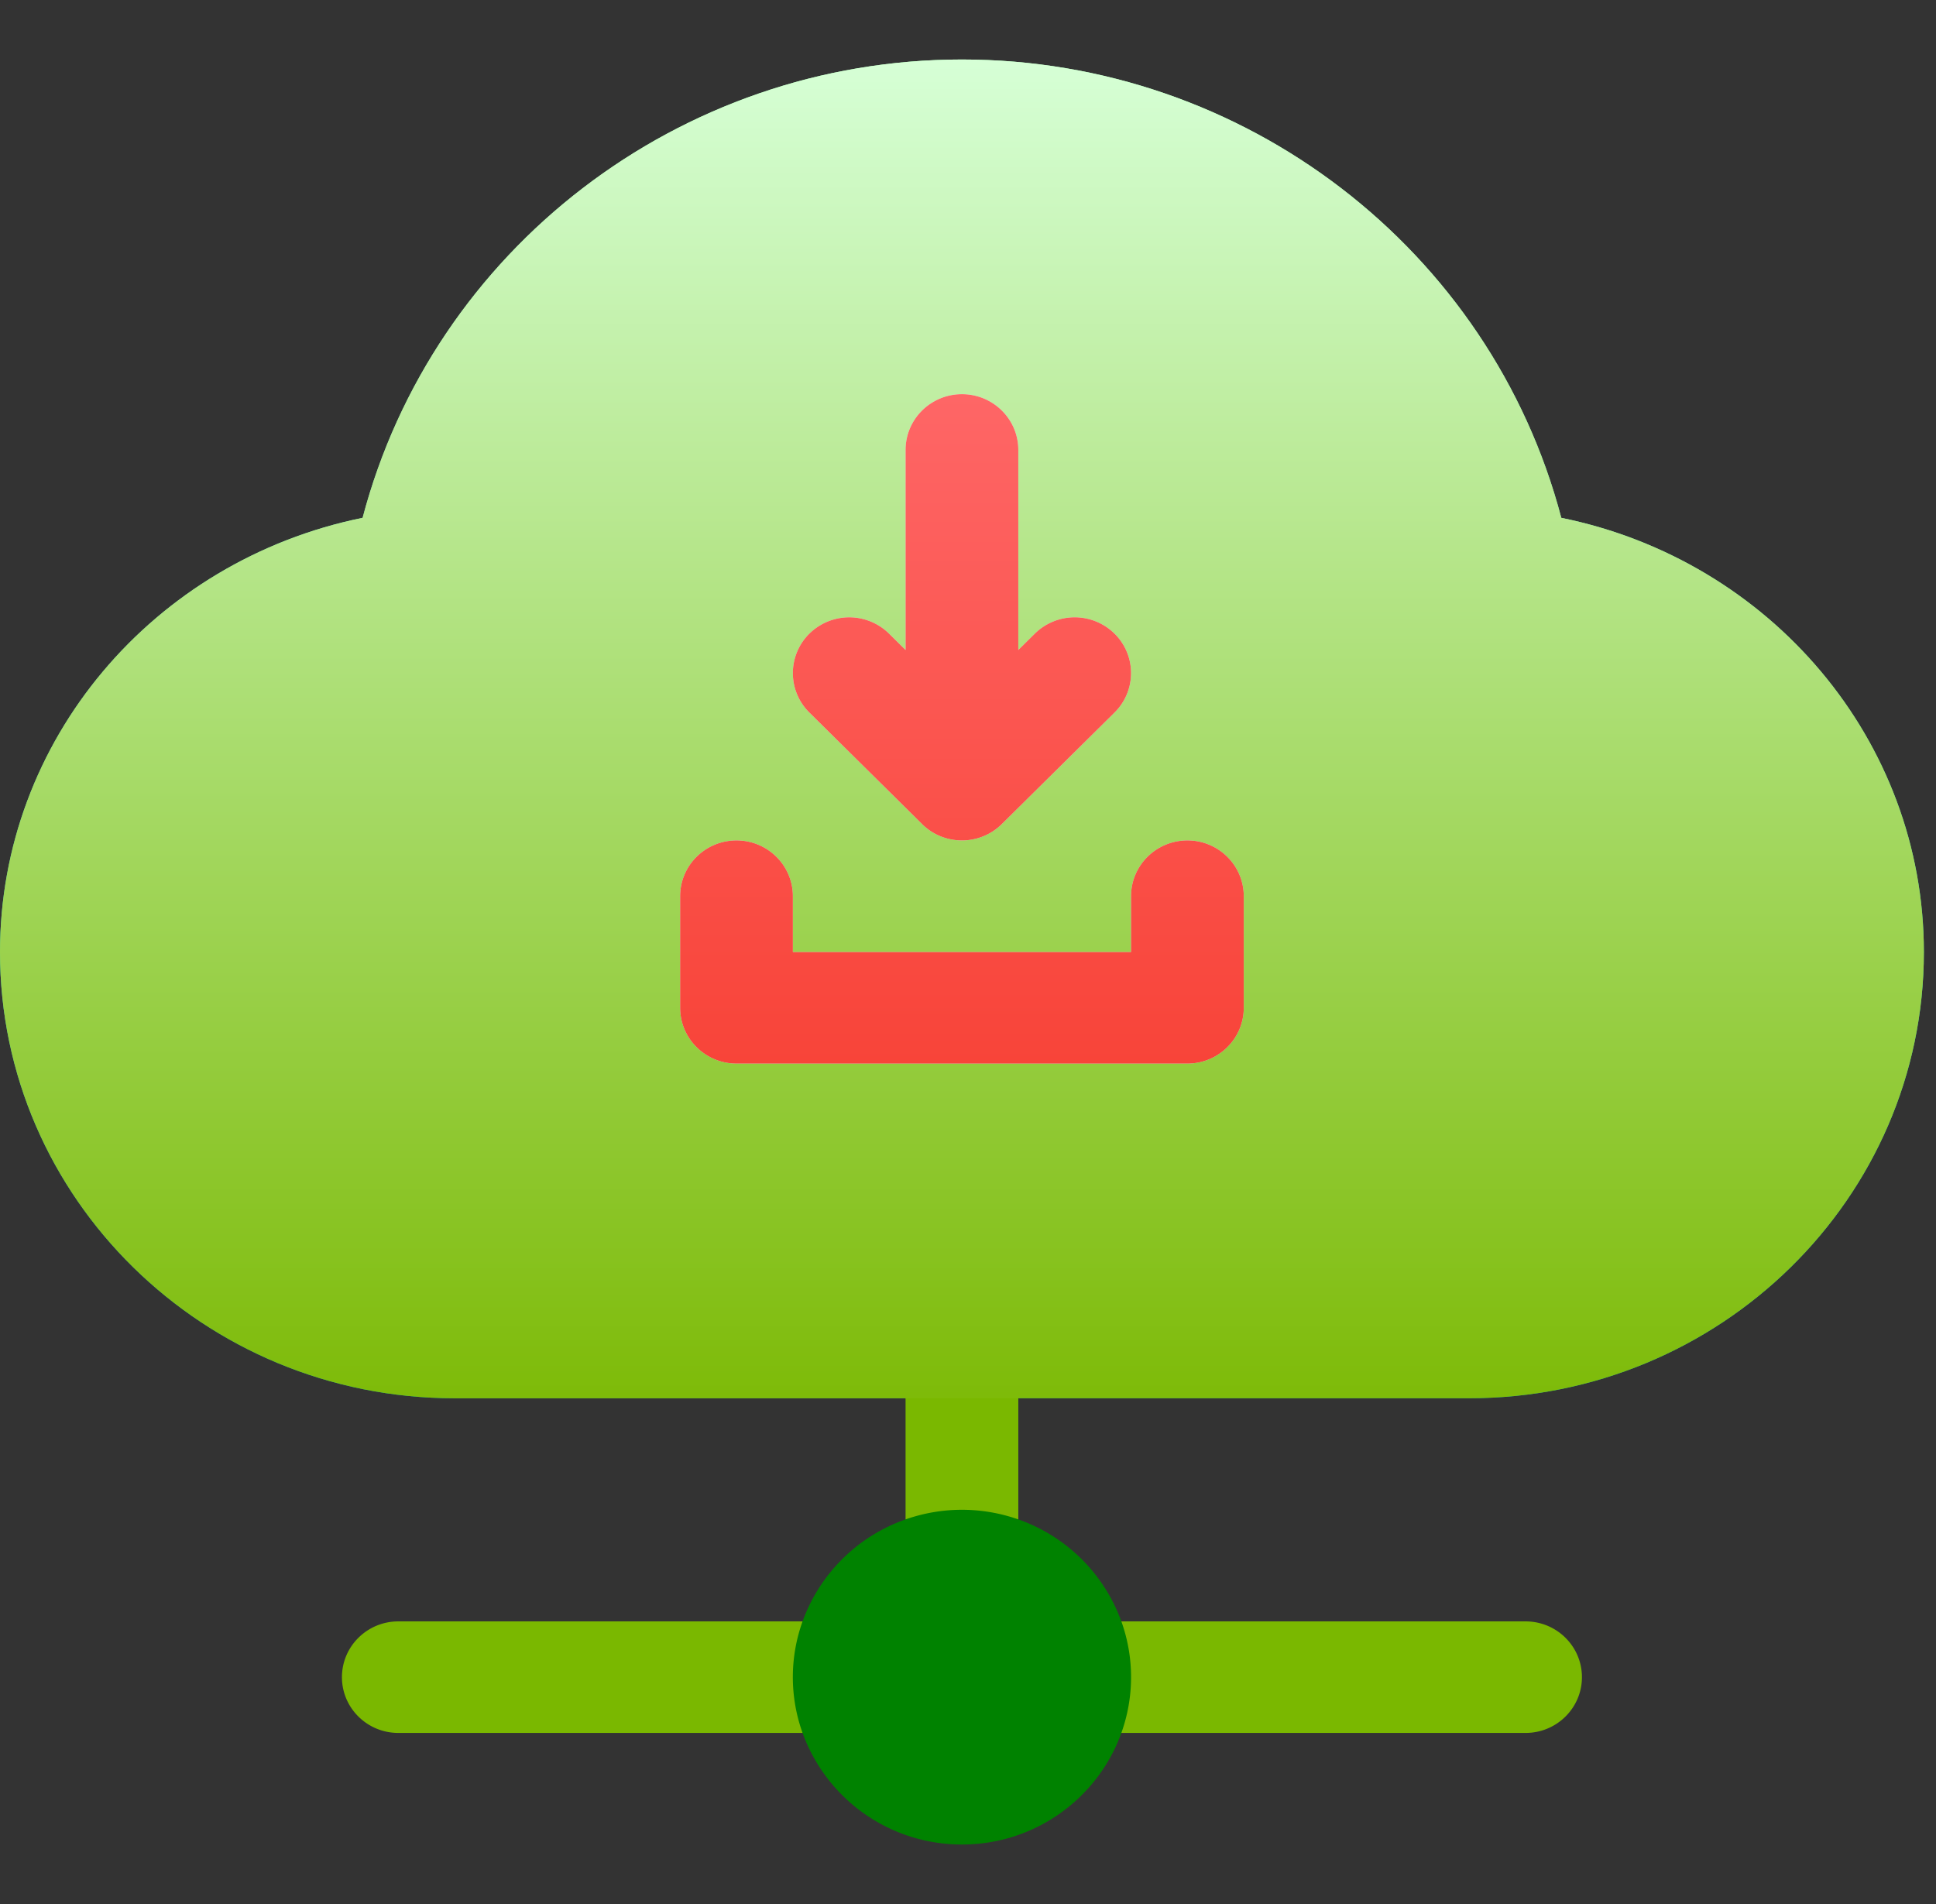 <svg width="61" height="60" viewBox="0 0 61 60" fill="none" xmlns="http://www.w3.org/2000/svg"><rect x="0" y="0" width="61" height="60" fill="#333333" stroke="none"/><g clip-path="url(#a)"><path d="M49.194 16.318c-2.222-8.44-9.973-14.443-18.885-14.443S13.647 7.878 11.425 16.318C4.829 17.66 0 23.338 0 30c0 7.754 6.427 14.063 14.326 14.063h14.207l1.658 1.757 1.894-1.758h14.208c7.899 0 14.325-6.308 14.325-14.062 0-6.662-4.829-12.34-11.424-13.682z" fill="url(#b)"/><path d="M49.194 16.318c-2.222-8.44-9.973-14.443-18.885-14.443S13.647 7.878 11.425 16.318C4.829 17.66 0 23.338 0 30c0 7.754 6.427 14.063 14.326 14.063h14.207l1.658 1.757 1.894-1.758h14.208c7.899 0 14.325-6.308 14.325-14.062 0-6.662-4.829-12.34-11.424-13.682z" fill="url(#c)"/><path d="M32.085 47.88l-1.776-.77-1.776.77a5.326 5.326 0 0 0-3.246 3.214l-1.371 1.758 1.371 1.757a5.333 5.333 0 0 0 5.022 3.516c2.316 0 4.29-1.47 5.023-3.516l1.608-1.757-1.608-1.758a5.326 5.326 0 0 0-3.247-3.214z" fill="#008200"/><path d="M23.206 33.516h14.207c.98 0 1.776-.787 1.776-1.758v-3.516c0-.97-.795-1.758-1.776-1.758-.98 0-1.776.787-1.776 1.758V30H24.982v-1.758c0-.97-.796-1.758-1.776-1.758-.981 0-1.776.787-1.776 1.758v3.516c0 .97.795 1.758 1.776 1.758zm5.848-7.546c.346.343.8.514 1.255.514a1.78 1.78 0 0 0 1.256-.515l3.552-3.515c.694-.687.694-1.8 0-2.486a1.789 1.789 0 0 0-2.512 0l-.52.515V14.18c0-.971-.795-1.758-1.776-1.758-.98 0-1.776.787-1.776 1.758v6.303l-.52-.515a1.789 1.789 0 0 0-2.511 0 1.745 1.745 0 0 0 0 2.486l3.552 3.515z" fill="url(#d)"/><path d="M23.206 33.516h14.207c.98 0 1.776-.787 1.776-1.758v-3.516c0-.97-.795-1.758-1.776-1.758-.98 0-1.776.787-1.776 1.758V30H24.982v-1.758c0-.97-.796-1.758-1.776-1.758-.981 0-1.776.787-1.776 1.758v3.516c0 .97.795 1.758 1.776 1.758zm5.848-7.546c.346.343.8.514 1.255.514a1.78 1.78 0 0 0 1.256-.515l3.552-3.515c.694-.687.694-1.8 0-2.486a1.789 1.789 0 0 0-2.512 0l-.52.515V14.18c0-.971-.795-1.758-1.776-1.758-.98 0-1.776.787-1.776 1.758v6.303l-.52-.515a1.789 1.789 0 0 0-2.511 0 1.745 1.745 0 0 0 0 2.486l3.552 3.515z" fill="url(#e)"/><path d="M12.55 51.094c-.98 0-1.776.787-1.776 1.758 0 .97.795 1.757 1.776 1.757h12.737a5.2 5.2 0 0 1 0-3.515H12.55zm15.983-3.214a5.352 5.352 0 0 1 3.552 0v-3.818h-3.552v3.819zm19.535 3.214H35.332a5.2 5.2 0 0 1 0 3.515h12.736c.981 0 1.776-.787 1.776-1.757 0-.971-.795-1.758-1.776-1.758z" fill="#7AB800"/></g><defs><linearGradient id="b" x1="30.309" y1="45.82" x2="30.309" y2="1.875" gradientUnits="userSpaceOnUse"><stop stop-color="#00B59C"/><stop offset="1" stop-color="#9CFFAC"/></linearGradient><linearGradient id="c" x1="30.309" y1="1.875" x2="30.309" y2="45.82" gradientUnits="userSpaceOnUse"><stop stop-color="#D6FFD6"/><stop offset="1" stop-color="#7AB800"/></linearGradient><linearGradient id="d" x1="30.309" y1="33.516" x2="30.309" y2="12.422" gradientUnits="userSpaceOnUse"><stop stop-color="#C3FFE8"/><stop offset=".997" stop-color="#F0FFF4"/></linearGradient><linearGradient id="e" x1="30.309" y1="12.422" x2="30.309" y2="33.516" gradientUnits="userSpaceOnUse"><stop stop-color="#FE6666"/><stop offset="1" stop-color="#F84439"/></linearGradient><clipPath id="a"><path fill="#fff" d="M0 0h60.618v60H0z"/></clipPath></defs></svg>